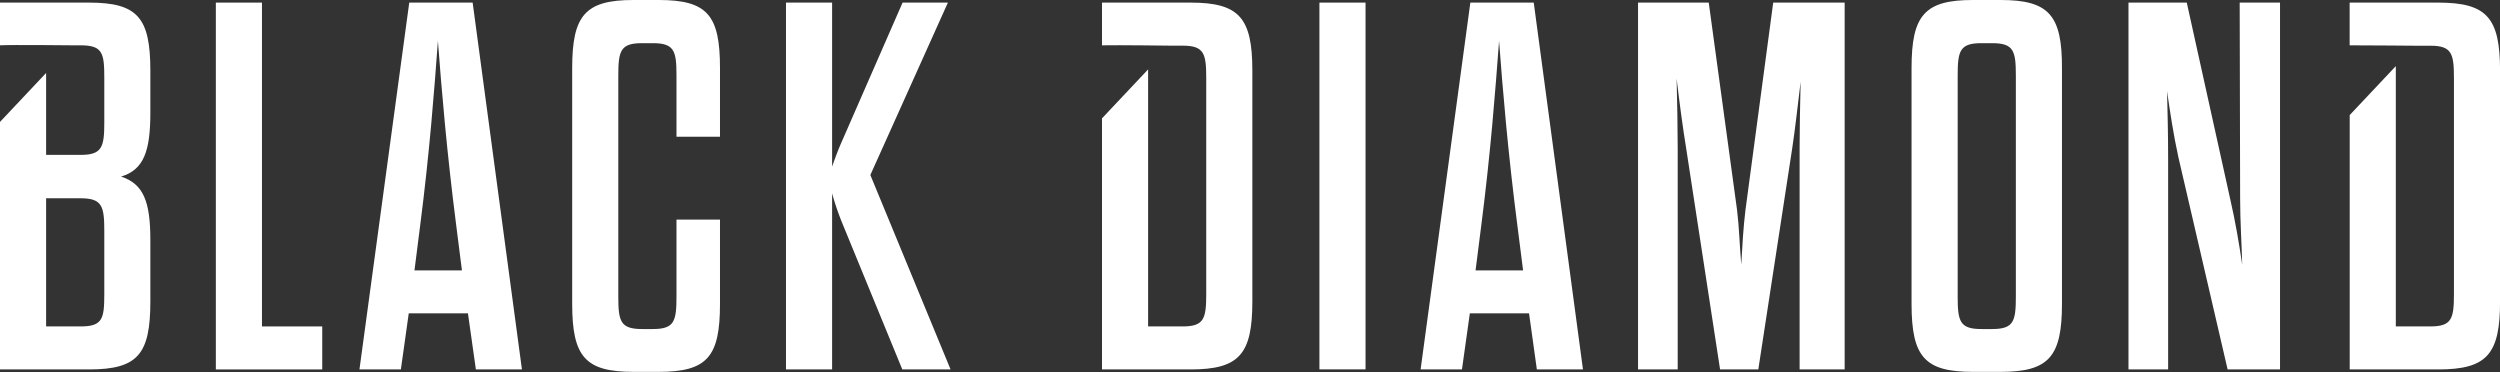<svg xmlns="http://www.w3.org/2000/svg" viewBox="0 0 441.29 65.67"><rect x="0" y="0" width="441.29" height="65.67" fill="#333333" stroke="none"/><defs><style>.cls-1{fill:#fff;}</style></defs><g id="Layer_2" data-name="Layer 2"><g id="Logo_exports" data-name="Logo exports"><g id="Black_Diamond_-_WORDMARK-2021_White" data-name="Black Diamond - WORDMARK-2021_White"><path class="cls-1" d="M72.24.46,63.45,65.21h7.31l1.39-9.9H82.6L84,65.21h8.13L83.43.46Zm.92,47.27,1-7.87c1.67-12.94,2.5-23.95,3.14-32.65.65,8.7,1.58,19.71,3.24,32.65l1,7.87Z" transform="translate(0)"/><path class="cls-1" d="M116.26,0h-4.44C103.32,0,101,2.68,101,12V53.64c0,9.35,2.32,12,10.82,12h4.44c8.61,0,10.83-2.68,10.83-12V38.76h-7.68V52.35c0,4.35-.37,5.73-4.16,5.73h-1.94c-3.8,0-4.17-1.38-4.17-5.73v-39c0-4.35.37-5.73,4.17-5.73h1.94c3.79,0,4.16,1.38,4.16,5.73V24.14h7.68V12C127.09,2.68,124.87,0,116.26,0Z" transform="translate(0)"/><path class="cls-1" d="M430.38.46H414.75V8c3.37,0,11.55.07,11.55.07H429c3.8,0,4.16,1.4,4.16,5.74V51.89c0,4.34-.36,5.73-4.16,5.73h-6.1V11.67l-8.14,8.64v44.9h15.63c8.6,0,10.91-2.68,10.91-12V12.48C441.29,3.15,439,.46,430.38.46Z" transform="translate(0)"/><path class="cls-1" d="M15.72.46H0V8c1.91-.12,12.7,0,12.7,0h1.54c3.89,0,4.17,1.4,4.17,5.74v7.86c0,4.35-.38,5.74-4.17,5.74H8.14V12.88L0,21.52V65.21H15.72c8.6,0,10.82-2.68,10.82-12V42.36c0-6.75-1.2-9.9-5.17-11.19,4-1.21,5.17-4.44,5.17-11.29v-7.4C26.54,3.15,24.32.46,15.72.46Zm2.69,51.43c0,4.34-.28,5.73-4.17,5.73H8.14V35h6.1c3.79,0,4.17,1.39,4.17,5.74Z" transform="translate(0)"/><polygon class="cls-1" points="46.24 0.46 38.1 0.46 38.1 65.21 56.88 65.21 56.88 57.62 46.24 57.62 46.24 0.46"/><path class="cls-1" d="M210.15.46H194.52V8c2.92-.06,12.1.06,12.1.06h2.14c3.79,0,4.16,1.4,4.16,5.74V51.89c0,4.34-.37,5.73-4.16,5.73h-6.1V12.25l-8.14,8.64V65.21h15.63c8.6,0,10.91-2.68,10.91-12V12.48C221.06,3.15,218.75.46,210.15.46Z" transform="translate(0)"/><path class="cls-1" d="M259.54.46l-8.78,64.75h7.3l1.39-9.9H269.9l1.38,9.9h8.14L270.73.46Zm.92,47.27,1-7.87c1.67-12.94,2.5-23.95,3.15-32.65.65,8.7,1.57,19.71,3.24,32.65l1,7.87Z" transform="translate(0)"/><path class="cls-1" d="M395.42,35c0,4.16.27,8,.37,11.75-.56-3.79-1.2-7.59-2.13-11.65L386,.46H375.71V65.21h7V27.93c0-4.25-.1-8-.19-11.84.55,3.79,1.11,7.59,2,11.66l8.69,37.46h9.25V.46h-7.12Z" transform="translate(0)"/><path class="cls-1" d="M308.1,37.09c-.37,3-.56,6.38-.74,9.62-.28-3.24-.37-6.66-.74-9.62l-5-36.63H289.14V65.21h7V26.08c0-3.33-.09-8.32-.19-12.21.47,4,1.12,8.88,1.67,12.21l6,39.13h6.75l6-39.13c.46-3,1-7.77,1.47-11.65-.09,3.7-.18,8.32-.18,11.65V65.21h7.95V.46H313Z" transform="translate(0)"/><rect class="cls-1" x="232.9" y="0.46" width="8.14" height="64.74"/><path class="cls-1" d="M353.14,0h-4.89c-8.52,0-10.83,2.68-10.83,12V53.64c0,9.35,2.31,12,10.83,12h4.89c8.52,0,10.83-2.68,10.83-12V12C364,2.68,361.66,0,353.14,0Zm2.69,52.35c0,4.35-.37,5.73-4.16,5.73h-1.95c-3.79,0-4.16-1.38-4.16-5.73v-39c0-4.35.37-5.73,4.16-5.73h1.95c3.79,0,4.16,1.38,4.16,5.73Z" transform="translate(0)"/><path class="cls-1" d="M167.32.46h-8L148.64,24.88c-.65,1.48-1.11,2.68-1.76,4.53V.46h-8.14V65.21h8.14V34.13a46.63,46.63,0,0,0,1.76,5.18l10.63,25.9h8.52L153.63,30.89Z" transform="translate(0)"/></g></g></g></svg>
